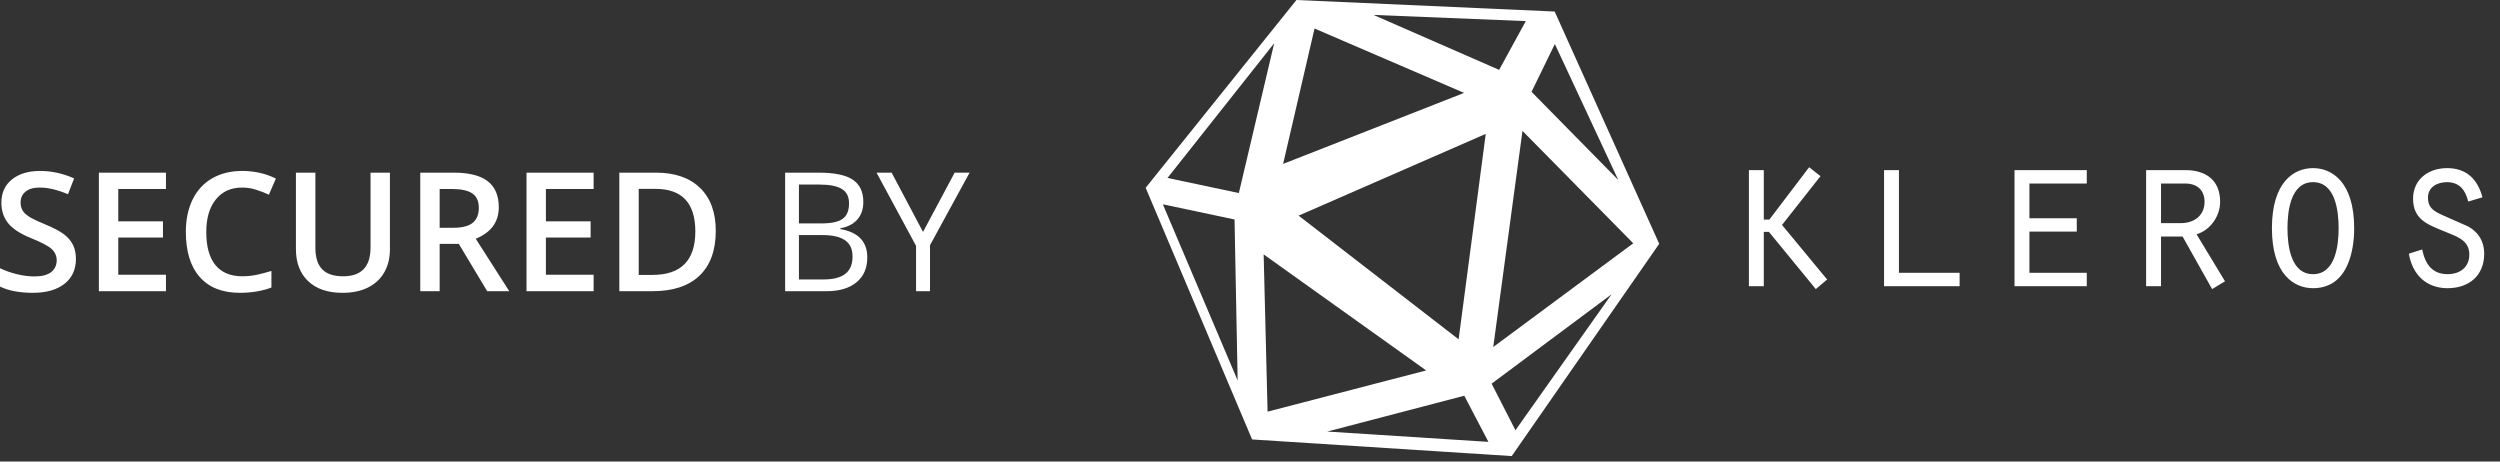 <svg width="130" height="24" viewBox="0 0 130 24" fill="none" xmlns="http://www.w3.org/2000/svg">
<rect x="0" y="0" width="130" height="24" fill="#333333" stroke="none"/>
<g clip-path="url(#clip0)">
<path fill-rule="evenodd" clip-rule="evenodd" d="M3.948 13.468C3.948 14.016 3.75 14.446 3.353 14.758C2.957 15.07 2.41 15.226 1.713 15.226C1.015 15.226 0.444 15.118 0 14.902V13.949C0.281 14.081 0.579 14.185 0.894 14.261C1.212 14.337 1.507 14.375 1.78 14.375C2.179 14.375 2.473 14.299 2.662 14.147C2.853 13.995 2.948 13.791 2.948 13.536C2.948 13.305 2.861 13.11 2.687 12.949C2.513 12.789 2.153 12.599 1.607 12.38C1.045 12.152 0.648 11.892 0.418 11.6C0.187 11.308 0.072 10.956 0.072 10.546C0.072 10.031 0.254 9.627 0.62 9.331C0.986 9.036 1.476 8.889 2.092 8.889C2.683 8.889 3.27 9.018 3.855 9.277L3.535 10.099C2.986 9.868 2.497 9.753 2.067 9.753C1.741 9.753 1.493 9.825 1.324 9.968C1.156 10.109 1.071 10.296 1.071 10.529C1.071 10.689 1.105 10.827 1.173 10.942C1.24 11.055 1.351 11.162 1.506 11.263C1.661 11.364 1.939 11.498 2.341 11.663C2.794 11.852 3.126 12.027 3.336 12.19C3.547 12.354 3.702 12.538 3.8 12.743C3.899 12.948 3.948 13.19 3.948 13.468ZM8.63 15.142H5.142V8.978H8.63V9.829H6.15V11.508H8.474V12.351H6.15V14.286H8.63V15.142ZM11.224 10.369C11.556 9.958 12.012 9.753 12.591 9.753C12.847 9.753 13.09 9.791 13.321 9.867C13.554 9.94 13.775 10.026 13.983 10.124L14.346 9.285C13.811 9.021 13.229 8.889 12.599 8.889C12 8.889 11.479 9.017 11.034 9.272C10.59 9.528 10.25 9.896 10.014 10.377C9.78 10.858 9.664 11.419 9.664 12.06C9.664 13.077 9.905 13.86 10.389 14.408C10.873 14.954 11.566 15.226 12.469 15.226C13.082 15.226 13.63 15.135 14.114 14.952V14.088C13.849 14.169 13.595 14.237 13.35 14.29C13.105 14.341 12.852 14.366 12.591 14.366C11.986 14.366 11.524 14.172 11.203 13.784C10.885 13.396 10.726 12.824 10.726 12.068C10.726 11.346 10.892 10.779 11.224 10.369ZM20.276 8.978V12.967C20.276 13.422 20.178 13.821 19.981 14.164C19.787 14.504 19.504 14.767 19.133 14.953C18.765 15.135 18.323 15.227 17.809 15.227C17.044 15.227 16.449 15.024 16.024 14.62C15.6 14.215 15.388 13.658 15.388 12.95V8.978H16.4V12.878C16.4 13.387 16.518 13.762 16.754 14.004C16.99 14.246 17.353 14.367 17.843 14.367C18.793 14.367 19.268 13.868 19.268 12.87V8.978H20.276ZM23.562 11.845H22.862V9.829H23.528C23.987 9.829 24.33 9.905 24.558 10.057C24.785 10.209 24.899 10.459 24.899 10.808C24.899 11.151 24.794 11.409 24.583 11.584C24.372 11.758 24.032 11.845 23.562 11.845ZM22.862 15.142V12.68H23.857L25.334 15.142H26.481L24.739 12.414C25.538 12.088 25.937 11.541 25.937 10.774C25.937 10.172 25.746 9.723 25.363 9.425C24.981 9.127 24.392 8.978 23.596 8.978H21.854V15.142H22.862ZM30.868 15.142H27.379V8.978H30.868V9.829H28.387V11.508H30.712V12.351H28.387V14.286H30.868V15.142ZM36.372 14.337C36.938 13.797 37.22 13.019 37.22 12.001C37.22 11.042 36.947 10.299 36.402 9.77C35.856 9.242 35.093 8.978 34.111 8.978H32.205V15.142H33.93C34.993 15.142 35.807 14.874 36.372 14.337ZM34.086 9.821C35.467 9.821 36.157 10.559 36.157 12.035C36.157 13.541 35.415 14.295 33.93 14.295H33.213V9.821H34.086ZM40.827 8.978H42.569C43.387 8.978 43.979 9.1 44.345 9.344C44.71 9.589 44.893 9.975 44.893 10.504C44.893 10.87 44.79 11.172 44.585 11.411C44.382 11.647 44.086 11.8 43.695 11.87V11.912C44.631 12.073 45.099 12.565 45.099 13.388C45.099 13.939 44.913 14.369 44.539 14.679C44.167 14.988 43.647 15.142 42.978 15.142H40.827V8.978ZM41.544 11.617H42.725C43.231 11.617 43.595 11.539 43.817 11.381C44.039 11.221 44.15 10.952 44.15 10.576C44.15 10.23 44.027 9.981 43.779 9.829C43.532 9.675 43.138 9.597 42.598 9.597H41.544V11.617ZM41.544 12.225V14.531H42.83C43.328 14.531 43.702 14.435 43.952 14.244C44.205 14.05 44.332 13.748 44.332 13.338C44.332 12.955 44.203 12.674 43.944 12.494C43.688 12.314 43.297 12.225 42.771 12.225H41.544ZM49.642 8.978L47.997 12.06L46.365 8.978H45.58L47.635 12.785V15.142H48.36V12.752L50.419 8.978H49.642Z" fill="white"/>
<path fill-rule="evenodd" clip-rule="evenodd" d="M67.415 0L80.843 0.6L86.279 12.678L78.609 23.716L65.109 22.851L59.574 9.765L67.415 0ZM77.259 6.962L67.528 11.213L75.848 17.645L77.259 6.962ZM76.133 4.831L68.356 1.483L66.722 8.523L76.133 4.831ZM74.161 19.263L65.71 13.229L65.914 21.406L74.161 19.263ZM84.929 12.651L79.169 6.807L77.649 18.044L84.929 12.651ZM76.143 20.578L69.015 22.441L77.398 22.977L76.143 20.578ZM83.803 15.302L77.564 19.95L78.803 22.373L83.803 15.302ZM80.852 2.288L79.64 4.775L84.151 9.36L80.852 2.288ZM79.342 1.097L71.421 0.776L77.955 3.633L79.342 1.097ZM66.258 2.248L60.71 9.253L64.42 10.039L66.258 2.248ZM64.196 11.413L60.468 10.624L64.358 19.785L64.196 11.413Z" fill="white"/>
<path fill-rule="evenodd" clip-rule="evenodd" d="M92.006 11.419H91.717V8.847H90.943V14.883H91.717V12.056H91.983L94.422 15.033L95.012 14.535L92.665 11.697L94.665 9.16L94.075 8.696L92.006 11.419ZM98.745 8.847H97.971V14.883H101.9V14.187H98.745V8.847ZM104.755 8.847H108.512V9.542H105.53V11.349H107.992V12.044H105.53V14.187H108.512V14.883H104.755V8.847ZM113.644 8.847H111.598V14.882H112.373V12.299H113.494L115.03 15.033L115.701 14.627L114.222 12.183C114.949 11.963 115.446 11.233 115.446 10.492C115.446 9.322 114.649 8.847 113.644 8.847ZM114.637 10.492C114.637 11.175 114.14 11.604 113.39 11.604H112.373V9.542H113.62C114.314 9.542 114.637 9.947 114.637 10.492ZM122.417 11.87C122.417 12.357 122.382 14.986 120.278 14.986C119.307 14.986 118.14 14.291 118.14 11.87C118.14 9.46 119.284 8.742 120.278 8.742C121.238 8.742 122.417 9.437 122.417 11.87ZM118.949 11.87C118.949 12.751 119.111 14.257 120.278 14.257C121.446 14.257 121.608 12.751 121.608 11.87C121.608 10.978 121.446 9.472 120.278 9.472C119.111 9.472 118.949 10.978 118.949 11.87ZM127.271 14.257C126.462 14.257 126.104 13.712 125.954 12.971L125.26 13.191C125.445 14.268 126.15 14.986 127.271 14.986C128.381 14.986 129.179 14.338 129.179 13.191C129.179 12.565 128.89 12.079 128.346 11.777L127.063 11.21C126.601 11.001 126.254 10.839 126.254 10.271C126.254 9.727 126.74 9.472 127.237 9.472C127.896 9.472 128.208 9.889 128.346 10.48L129.086 10.26C128.843 9.321 128.254 8.742 127.248 8.742C126.3 8.742 125.48 9.31 125.48 10.329C125.48 11.365 126.172 11.649 126.96 11.972C127.036 12.003 127.113 12.034 127.191 12.067C127.239 12.087 127.287 12.107 127.335 12.126C127.878 12.344 128.404 12.556 128.404 13.237C128.404 13.909 127.907 14.257 127.271 14.257Z" fill="white"/>
</g>
<defs>
<clipPath id="clip0">
<rect width="129.818" height="24" fill="white"/>
</clipPath>
</defs>
</svg>


